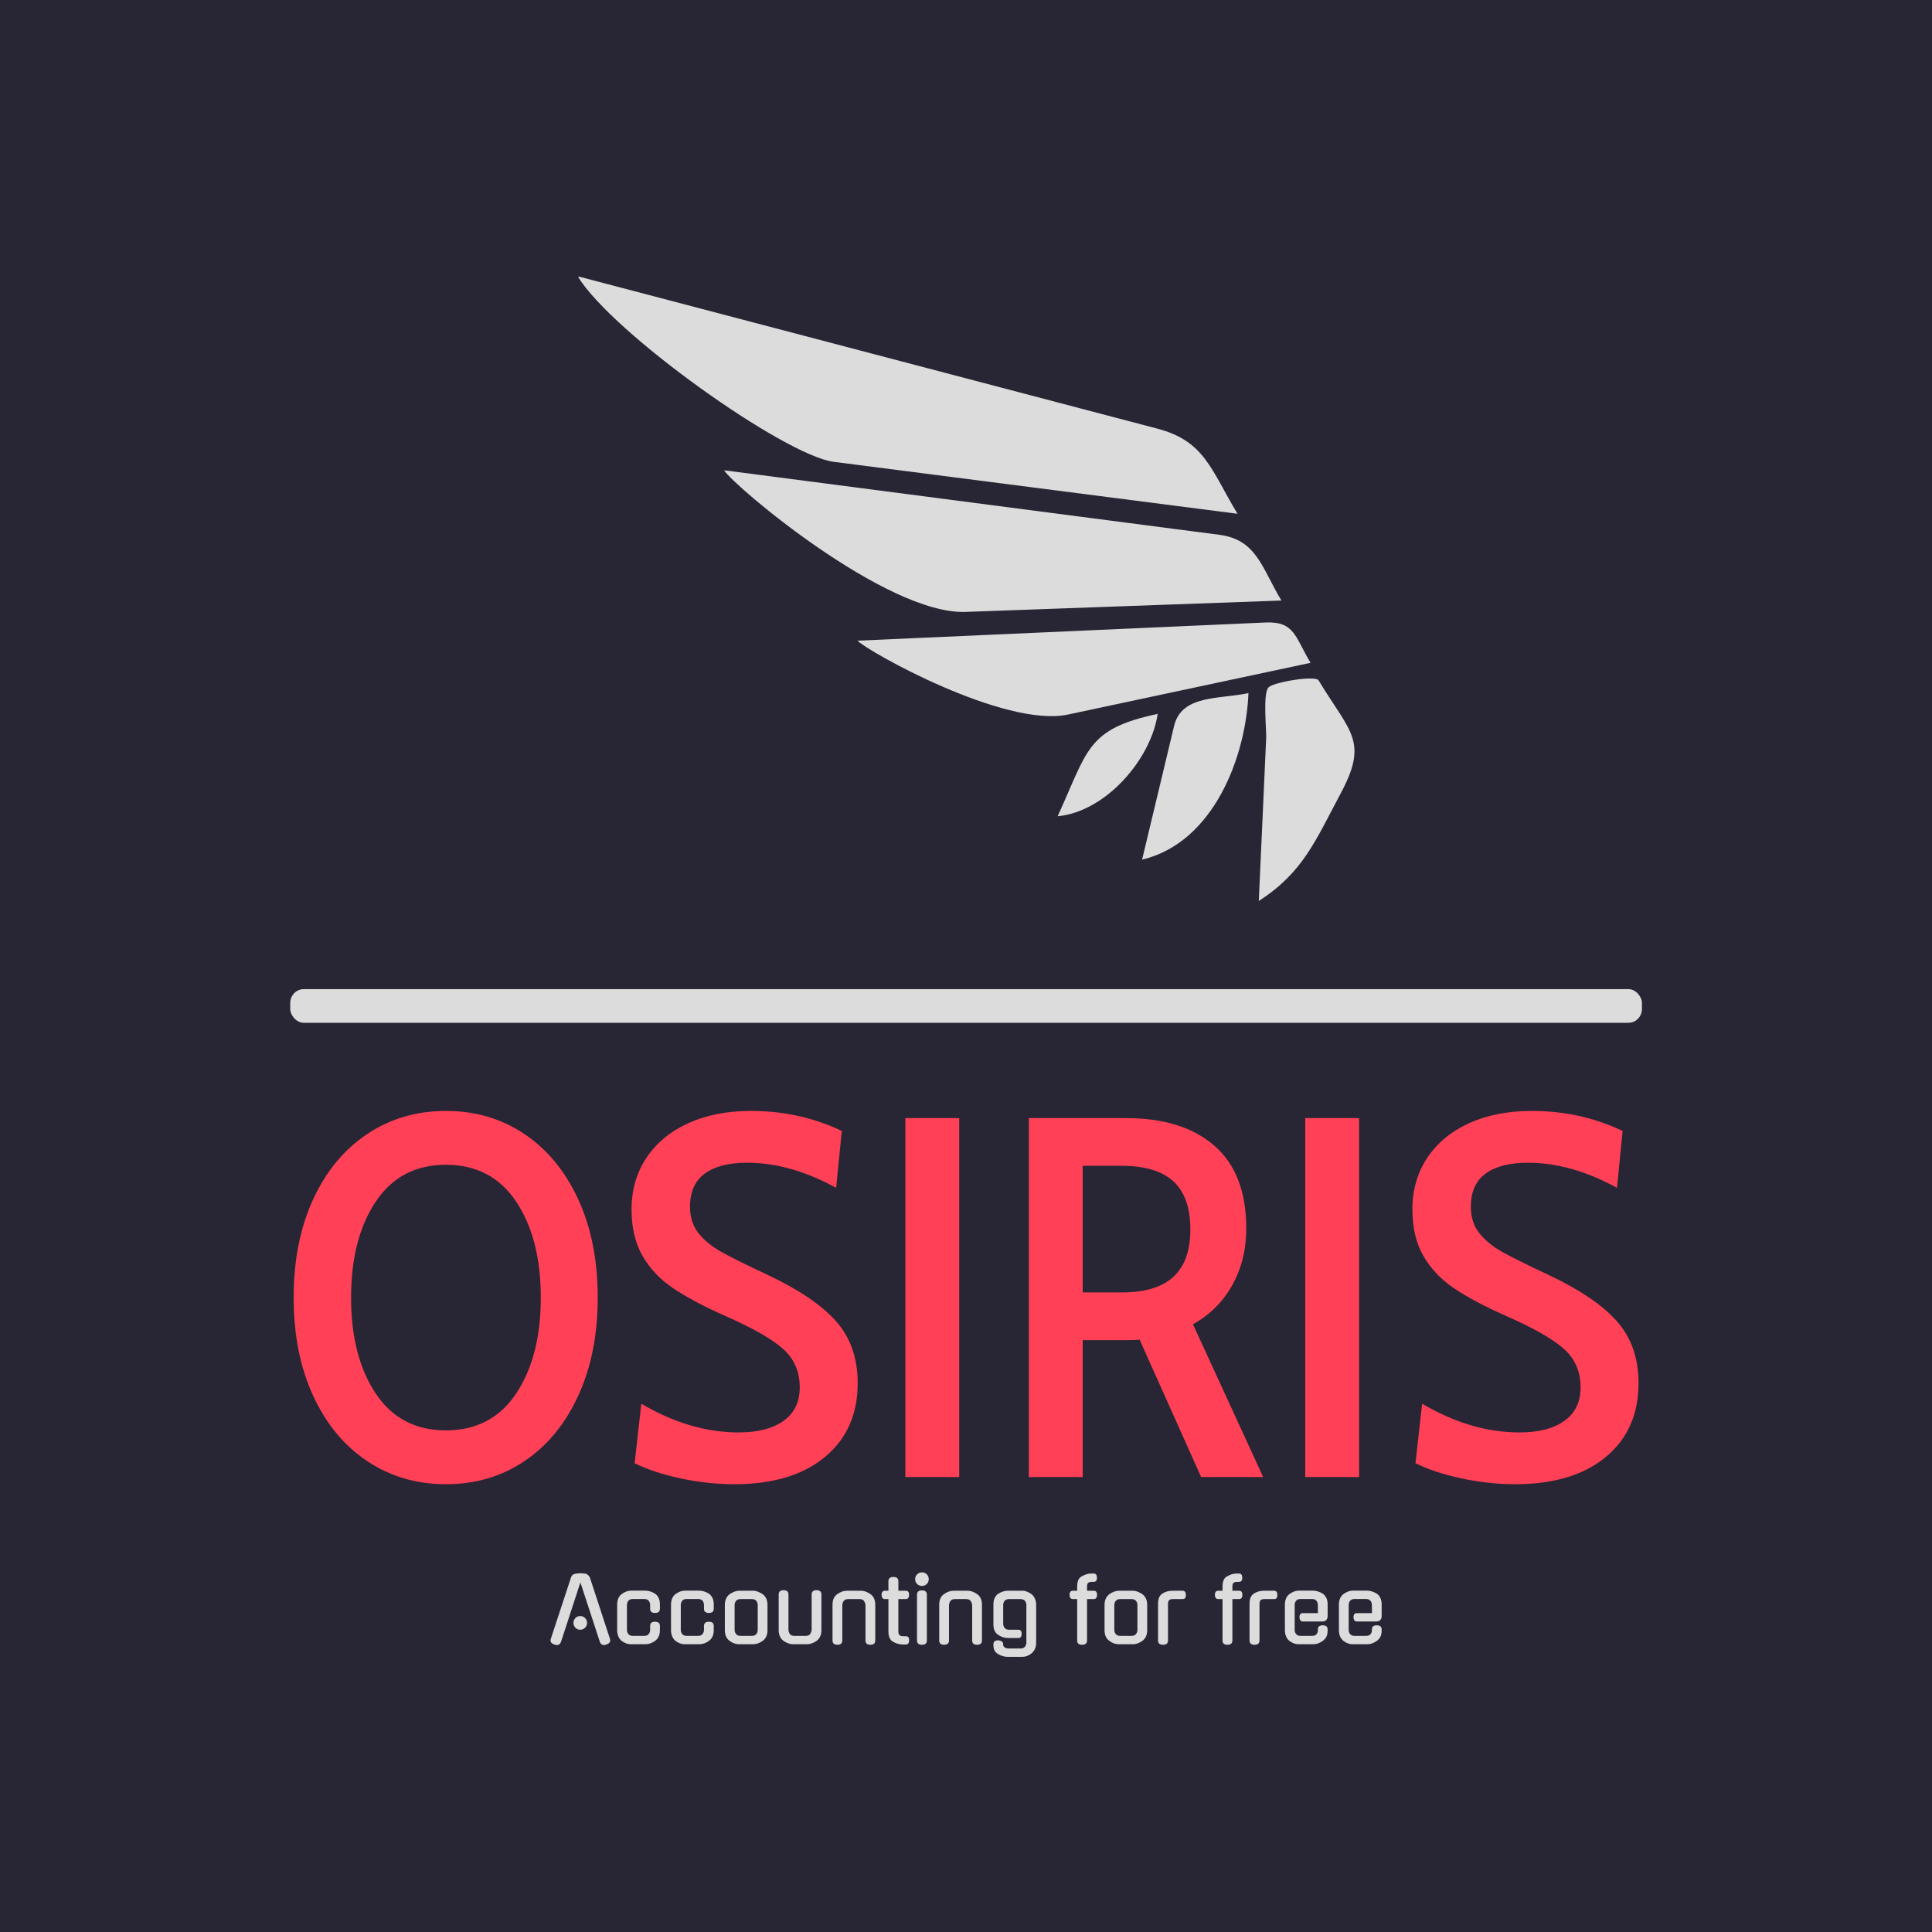 <svg xmlns="http://www.w3.org/2000/svg" version="1.1" xmlns:xlink="http://www.w3.org/1999/xlink" xmlns:svgjs="http://svgjs.dev/svgjs" width="1000" height="1000" viewBox="0 0 1000 1000"><rect width="1000" height="1000" fill="#282634"></rect><g transform="matrix(0.7,0,0,0.7,150.045,143.289)"><svg viewBox="0 0 242 247" data-background-color="#282634" preserveAspectRatio="xMidYMid meet" height="1020" width="1000" xmlns="http://www.w3.org/2000/svg" xmlns:xlink="http://www.w3.org/1999/xlink"><g id="tight-bounds" transform="matrix(1,0,0,1,-0.015,-0.1)"><svg viewBox="0 0 242.031 247.2" height="247.2" width="242.031"><g><svg viewBox="0 0 397.498 405.987" height="247.2" width="242.031"><g><rect width="397.498" height="9.9" x="0" y="209.635" fill="#dcdcdc" opacity="1" stroke-width="0" stroke="transparent" fill-opacity="1" class="rect-o-0" data-fill-palette-color="secondary" rx="1%" id="o-0" data-palette-color="#dcdcdc"></rect></g><g transform="matrix(1,0,0,1,0.989,245.45)"><svg viewBox="0 0 395.52 160.537" height="160.537" width="395.52"><g id="textblocktransform"><svg viewBox="0 0 395.52 160.537" height="160.537" width="395.52" id="textblock"><g><svg viewBox="0 0 395.52 109.775" height="109.775" width="395.52"><g transform="matrix(1,0,0,1,0,0)"><svg width="395.52" viewBox="1.5 -35.7 131.14 36.4" height="109.775" data-palette-color="#ff4057"><path d="M16.35 0.7Q12.05 0.7 8.68-1.55 5.3-3.8 3.4-7.93 1.5-12.05 1.5-17.5L1.5-17.5Q1.5-22.95 3.4-27.08 5.3-31.2 8.68-33.45 12.05-35.7 16.35-35.7L16.35-35.7Q20.65-35.7 24-33.45 27.35-31.2 29.25-27.08 31.15-22.95 31.15-17.5L31.15-17.5Q31.15-12.05 29.25-7.93 27.35-3.8 24-1.55 20.65 0.7 16.35 0.7L16.35 0.7ZM16.35-4.55Q20.8-4.55 23.2-8.15 25.6-11.75 25.6-17.5L25.6-17.5Q25.6-23.25 23.2-26.85 20.8-30.45 16.35-30.45L16.35-30.45Q11.9-30.45 9.5-26.85 7.1-23.25 7.1-17.5L7.1-17.5Q7.1-11.75 9.5-8.15 11.9-4.55 16.35-4.55L16.35-4.55ZM44.45 0.7Q41.9 0.7 39.22 0.13 36.55-0.45 34.75-1.35L34.75-1.35 35.4-7.15Q40.15-4.35 44.9-4.35L44.9-4.35Q47.7-4.35 49.27-5.48 50.85-6.6 50.85-8.75L50.85-8.75Q50.85-11.05 49.22-12.5 47.6-13.95 43.5-15.75L43.5-15.75Q40.35-17.15 38.45-18.45 36.55-19.75 35.5-21.6 34.45-23.45 34.45-26.1L34.45-26.1Q34.45-28.95 35.9-31.13 37.35-33.3 39.97-34.5 42.6-35.7 46.1-35.7L46.1-35.7Q50.85-35.7 54.95-33.75L54.95-33.75 54.4-28.2Q49.95-30.65 45.7-30.65L45.7-30.65Q43.05-30.65 41.6-29.6 40.15-28.55 40.15-26.35L40.15-26.35Q40.15-24.8 41-23.75 41.85-22.7 43.25-21.93 44.65-21.15 47.75-19.7L47.75-19.7Q52.3-17.55 54.4-15.18 56.5-12.8 56.5-9.15L56.5-9.15Q56.5-4.6 53.3-1.95 50.1 0.7 44.45 0.7L44.45 0.7ZM61.15 0L61.15-35 66.4-35 66.4 0 61.15 0ZM73.19 0L73.19-35 82.69-35Q88.19-35 91.29-32.3 94.39-29.6 94.39-24.25L94.39-24.25Q94.39-21.15 93.02-18.7 91.64-16.25 89.19-14.9L89.19-14.9 96.04 0 89.99 0 83.99-13.4Q83.69-13.35 82.84-13.35L82.84-13.35 78.44-13.35 78.44 0 73.19 0ZM78.44-18L82.24-18Q85.64-18 87.29-19.53 88.94-21.05 88.94-24.15L88.94-24.15Q88.94-27.3 87.29-28.83 85.64-30.35 82.24-30.35L82.24-30.35 78.44-30.35 78.44-18ZM100.14 0L100.14-35 105.39-35 105.39 0 100.14 0ZM120.59 0.7Q118.04 0.7 115.36 0.13 112.69-0.45 110.89-1.35L110.89-1.35 111.54-7.15Q116.29-4.35 121.04-4.35L121.04-4.35Q123.84-4.35 125.41-5.48 126.99-6.6 126.99-8.75L126.99-8.75Q126.99-11.05 125.36-12.5 123.74-13.95 119.64-15.75L119.64-15.75Q116.49-17.15 114.59-18.45 112.69-19.75 111.64-21.6 110.59-23.45 110.59-26.1L110.59-26.1Q110.59-28.95 112.04-31.13 113.49-33.3 116.11-34.5 118.74-35.7 122.24-35.7L122.24-35.7Q126.99-35.7 131.09-33.75L131.09-33.75 130.54-28.2Q126.09-30.65 121.84-30.65L121.84-30.65Q119.19-30.65 117.74-29.6 116.29-28.55 116.29-26.35L116.29-26.35Q116.29-24.8 117.14-23.75 117.99-22.7 119.39-21.93 120.79-21.15 123.89-19.7L123.89-19.7Q128.44-17.55 130.54-15.18 132.64-12.8 132.64-9.15L132.64-9.15Q132.64-4.6 129.44-1.95 126.24 0.7 120.59 0.7L120.59 0.7Z" opacity="1" transform="matrix(1,0,0,1,0,0)" fill="#ff4057" class="wordmark-text-0" data-fill-palette-color="primary" id="text-0"></path></svg></g></svg></g><g transform="matrix(1,0,0,1,75.544,135.69)"><svg viewBox="0 0 244.431 24.848" height="24.848" width="244.431"><g transform="matrix(1,0,0,1,0,0)"><svg width="244.431" viewBox="0.344 -40.45 467.716 47.55" height="24.848" data-palette-color="#dcdcdc"><path d="M28.15-1.2L17.15-34.8 6.2-1.2 6.2-1.25Q5.9-0.5 5.38-0.03 4.85 0.45 4.1 0.45L4.1 0.45Q3.7 0.45 3.33 0.38 2.95 0.3 2.55 0.2L2.55 0.2 2.6 0.2Q-0.25-0.7 0.5-3L0.5-3 11.9-37.65Q12.15-38.45 12.78-39 13.4-39.55 14.25-39.65L14.25-39.65Q15.1-39.8 15.9-39.88 16.7-39.95 17.15-39.95L17.15-39.95Q17.6-39.95 18.4-39.88 19.2-39.8 20.05-39.7L20.05-39.7Q20.75-39.6 21.43-38.95 22.1-38.3 22.45-37.65L22.45-37.65Q25.25-29.05 28.13-20.33 31-11.6 33.8-3L33.8-3Q34.5-0.7 31.7 0.2L31.7 0.2Q31.3 0.3 30.98 0.38 30.65 0.45 30.25 0.45L30.25 0.45Q29.55 0.45 28.98-0.03 28.4-0.5 28.15-1.25L28.15-1.25 28.15-1.2ZM20.9-12L20.9-12Q20.9-10.4 19.78-9.28 18.65-8.15 17.05-8.15L17.05-8.15Q15.45-8.15 14.35-9.28 13.25-10.4 13.25-12L13.25-12Q13.25-13.6 14.35-14.73 15.45-15.85 17.05-15.85L17.05-15.85Q18.65-15.85 19.78-14.73 20.9-13.6 20.9-12ZM61.9-10.3L61.9-7.95Q61.9-3.85 59.2-1.9L59.2-1.9Q56.55 0 53.9 0L53.9 0 45.5 0Q42.85 0 40.35-1.9L40.35-1.9Q39.15-2.9 38.5-4.42 37.85-5.95 37.85-7.95L37.85-7.95 37.85-22.2Q37.85-26.25 40.35-28.2L40.35-28.2Q41.6-29.1 42.92-29.63 44.25-30.15 45.5-30.15L45.5-30.15 53.9-30.15Q55.1-30.15 56.55-29.68 58-29.2 59.25-28.4L59.25-28.4Q60.45-27.55 61.17-26.05 61.9-24.55 61.9-22.5L61.9-22.5 61.9-20Q61.9-17.6 59.15-17.6L59.15-17.6Q56.4-17.6 56.4-20L56.4-20 56.4-22.15Q56.4-23.4 55.62-24.43 54.85-25.45 53-25.45L53-25.45 46.75-25.45Q44.9-25.45 44.12-24.43 43.35-23.4 43.35-22.15L43.35-22.15 43.35-8Q43.35-6.8 44.12-5.75 44.9-4.7 46.75-4.7L46.75-4.7 53-4.7Q54.85-4.7 55.62-5.75 56.4-6.8 56.4-8L56.4-8 56.4-10.3Q56.4-12.65 59.15-12.65L59.15-12.65Q61.9-12.65 61.9-10.3L61.9-10.3ZM92.2-10.3L92.2-7.95Q92.2-3.85 89.5-1.9L89.5-1.9Q86.85 0 84.2 0L84.2 0 75.8 0Q73.15 0 70.65-1.9L70.65-1.9Q69.45-2.9 68.8-4.42 68.15-5.95 68.15-7.95L68.15-7.95 68.15-22.2Q68.15-26.25 70.65-28.2L70.65-28.2Q71.9-29.1 73.22-29.63 74.55-30.15 75.8-30.15L75.8-30.15 84.2-30.15Q85.4-30.15 86.85-29.68 88.3-29.2 89.55-28.4L89.55-28.4Q90.75-27.55 91.47-26.05 92.2-24.55 92.2-22.5L92.2-22.5 92.2-20Q92.2-17.6 89.45-17.6L89.45-17.6Q86.7-17.6 86.7-20L86.7-20 86.7-22.15Q86.7-23.4 85.92-24.43 85.15-25.45 83.3-25.45L83.3-25.45 77.05-25.45Q75.2-25.45 74.42-24.43 73.65-23.4 73.65-22.15L73.65-22.15 73.65-8Q73.65-6.8 74.42-5.75 75.2-4.7 77.05-4.7L77.05-4.7 83.3-4.7Q85.15-4.7 85.92-5.75 86.7-6.8 86.7-8L86.7-8 86.7-10.3Q86.7-12.65 89.45-12.65L89.45-12.65Q92.2-12.65 92.2-10.3L92.2-10.3ZM106.44-30.1L114.44-30.1Q115.74-30.1 117.12-29.55 118.49-29 119.79-28.15L119.79-28.15 119.74-28.15Q121.04-27.2 121.74-25.68 122.44-24.15 122.44-22.15L122.44-22.15 122.44-7.95Q122.44-3.85 119.74-1.9L119.74-1.9Q117.09 0 114.44 0L114.44 0 106.44 0Q105.14 0 103.79-0.45 102.44-0.9 101.14-1.9L101.14-1.9Q98.44-3.8 98.44-7.95L98.44-7.95 98.44-22.15Q98.44-24.15 99.14-25.68 99.84-27.2 101.14-28.15L101.14-28.15 101.09-28.15Q102.34-29 103.74-29.55 105.14-30.1 106.44-30.1L106.44-30.1ZM107.34-4.7L113.54-4.7Q115.39-4.7 116.17-5.75 116.94-6.8 116.94-8L116.94-8 116.94-22.1Q116.94-23.35 116.17-24.38 115.39-25.4 113.54-25.4L113.54-25.4 107.34-25.4Q105.49-25.4 104.72-24.38 103.94-23.35 103.94-22.1L103.94-22.1 103.94-8Q103.94-6.8 104.72-5.75 105.49-4.7 107.34-4.7L107.34-4.7ZM152.79-28L152.79-7.95Q152.79-5.95 152.09-4.4 151.39-2.85 150.09-1.9L150.09-1.9 150.14-1.9Q148.89-1.05 147.49-0.53 146.09 0 144.79 0L144.79 0 136.74 0Q135.49 0 134.06-0.53 132.64-1.05 131.39-1.9L131.39-1.9 131.44-1.9Q130.14-2.85 129.44-4.4 128.74-5.95 128.74-7.95L128.74-7.95 128.74-28Q128.74-30.4 131.49-30.4L131.49-30.4Q134.24-30.4 134.24-28L134.24-28 134.24-8.35Q134.24-6.95 134.94-5.9L134.94-5.9Q135.59-4.7 137.64-4.7L137.64-4.7 143.89-4.7Q145.89-4.7 146.54-5.9L146.54-5.9 146.49-5.85Q147.29-7.05 147.29-8.35L147.29-8.35 147.29-28Q147.29-30.4 150.04-30.4L150.04-30.4Q152.79-30.4 152.79-28L152.79-28ZM164.54-21.75L164.54-2.1Q164.54 0.3 161.79 0.3L161.79 0.3Q159.04 0.3 159.04-2.1L159.04-2.1 159.04-22.2Q159.04-24.25 159.69-25.75 160.34-27.25 161.74-28.2L161.74-28.2Q164.39-30.1 167.04-30.1L167.04-30.1 175.09-30.1Q177.64-30.1 180.39-28.2L180.39-28.2Q183.09-26.3 183.09-22.2L183.09-22.2 183.09-2.1Q183.09 0.3 180.34 0.3L180.34 0.3Q177.59 0.3 177.59-2.1L177.59-2.1 177.59-21.75Q177.59-23.05 176.79-24.25L176.79-24.25 176.84-24.2Q176.19-25.4 174.19-25.4L174.19-25.4 167.94-25.4Q165.89-25.4 165.24-24.2L165.24-24.2Q164.54-23.15 164.54-21.75L164.54-21.75ZM200.24-25.4L196.09-25.4 196.09-7.2Q196.09-5.9 196.64-5.2 197.19-4.5 198.99-4.5L198.99-4.5 200.29-4.5Q202.24-4.5 202.14-2.2L202.14-2.2Q202.14 0.15 200.29 0.15L200.29 0.15 198.64 0.15Q197.04 0.15 195.64-0.28 194.24-0.7 192.94-1.5L192.94-1.5 192.94-1.45Q190.49-3.05 190.49-7.15L190.49-7.15 190.49-25.4 188.54-25.4Q186.74-25.4 186.64-27.75L186.64-27.75Q186.64-30.1 188.54-30.1L188.54-30.1 190.49-30.1 190.49-35.45Q190.49-37.85 193.34-37.85L193.34-37.85Q196.09-37.85 196.09-35.45L196.09-35.45 196.09-30.1 200.24-30.1Q202.19-30.1 202.09-27.75L202.09-27.75Q202.09-25.4 200.24-25.4L200.24-25.4ZM212.13-27.9L212.13-2.1Q212.13 0.3 209.38 0.3L209.38 0.3Q206.58 0.3 206.58-2.1L206.58-2.1 206.58-27.9Q206.58-30.3 209.38-30.3L209.38-30.3Q212.13-30.3 212.13-27.9L212.13-27.9ZM213.18-36.6L213.18-36.6Q213.18-35 212.08-33.9 210.98-32.8 209.38-32.8L209.38-32.8Q207.78-32.8 206.66-33.9 205.53-35 205.53-36.6L205.53-36.6Q205.53-38.25 206.66-39.35 207.78-40.45 209.38-40.45L209.38-40.45Q210.98-40.45 212.08-39.35 213.18-38.25 213.18-36.6ZM224.58-21.75L224.58-2.1Q224.58 0.3 221.83 0.3L221.83 0.3Q219.08 0.3 219.08-2.1L219.08-2.1 219.08-22.2Q219.08-24.25 219.73-25.75 220.38-27.25 221.78-28.2L221.78-28.2Q224.43-30.1 227.08-30.1L227.08-30.1 235.13-30.1Q237.68-30.1 240.43-28.2L240.43-28.2Q243.13-26.3 243.13-22.2L243.13-22.2 243.13-2.1Q243.13 0.3 240.38 0.3L240.38 0.3Q237.63 0.3 237.63-2.1L237.63-2.1 237.63-21.75Q237.63-23.05 236.83-24.25L236.83-24.25 236.88-24.2Q236.23-25.4 234.23-25.4L234.23-25.4 227.98-25.4Q225.93-25.4 225.28-24.2L225.28-24.2Q224.58-23.15 224.58-21.75L224.58-21.75ZM263.68-3.5L257.63-3.5Q256.33-3.5 254.95-3.95 253.58-4.4 252.28-5.25L252.28-5.25Q249.58-7 249.58-11.15L249.58-11.15 249.58-22.45Q249.58-24.55 250.3-26.05 251.03-27.55 252.28-28.4L252.28-28.4Q253.58-29.2 254.93-29.65 256.28-30.1 257.58-30.1L257.58-30.1 265.98-30.1Q267.23-30.1 268.58-29.55 269.93-29 271.08-28.15L271.08-28.15Q272.23-27.2 272.93-25.65 273.63-24.1 273.63-22.15L273.63-22.15 273.63-0.95Q273.63 1.15 272.95 2.63 272.28 4.1 271.08 5.1L271.08 5.1Q269.93 6.05 268.6 6.58 267.28 7.1 265.98 7.1L265.98 7.1 257.58 7.1Q254.93 7.1 252.23 5.55L252.23 5.55Q250.83 4.75 250.2 3.5 249.58 2.25 249.58 0.6L249.58 0.6 249.58 0Q249.58-1 250.23-1.6 250.88-2.2 252.28-2.2L252.28-2.2Q255.08-1.9 255.08 0L255.08 0 255.08 0.55Q255.08 1.1 255.85 1.75 256.63 2.4 258.48 2.4L258.48 2.4 264.73 2.4Q266.58 2.4 267.35 1.35 268.13 0.3 268.13-1L268.13-1 268.13-22.1Q268.13-23.35 267.35-24.38 266.58-25.4 264.73-25.4L264.73-25.4 258.48-25.4Q256.63-25.4 255.85-24.38 255.08-23.35 255.08-22.1L255.08-22.1 255.08-11.55Q255.08-10.3 255.85-9.22 256.63-8.15 258.48-8.15L258.48-8.15 263.68-8.15Q265.48-8.15 265.48-5.85L265.48-5.85Q265.48-4.8 265.05-4.15 264.63-3.5 263.68-3.5L263.68-3.5ZM302.27-25.4L302.27-2.1Q302.27 0.3 299.47 0.3L299.47 0.3Q296.72 0.3 296.72-2.1L296.72-2.1 296.72-25.4 294.32-25.4Q292.52-25.4 292.42-27.75L292.42-27.75Q292.42-30.1 294.32-30.1L294.32-30.1 296.72-30.1 296.72-32.5Q296.72-34.55 297.3-35.98 297.87-37.4 299.17-38.15L299.17-38.15 299.17-38.1Q300.47-38.9 301.85-39.35 303.22-39.8 304.77-39.8L304.77-39.8 305.97-39.8Q307.82-39.8 307.82-37.45L307.82-37.45Q307.92-35.1 305.97-35.1L305.97-35.1 305.17-35.1Q304.22-35.1 303.65-34.93 303.07-34.75 302.77-34.4 302.47-34.05 302.37-33.55 302.27-33.05 302.27-32.45L302.27-32.45 302.27-30.1 306.02-30.1Q307.97-30.1 307.87-27.75L307.87-27.75Q307.87-25.4 306.02-25.4L306.02-25.4 302.27-25.4ZM320.12-30.1L328.12-30.1Q329.42-30.1 330.8-29.55 332.17-29 333.47-28.15L333.47-28.15 333.42-28.15Q334.72-27.2 335.42-25.68 336.12-24.15 336.12-22.15L336.12-22.15 336.12-7.95Q336.12-3.85 333.42-1.9L333.42-1.9Q330.77 0 328.12 0L328.12 0 320.12 0Q318.82 0 317.47-0.45 316.12-0.9 314.82-1.9L314.82-1.9Q312.12-3.8 312.12-7.95L312.12-7.95 312.12-22.15Q312.12-24.15 312.82-25.68 313.52-27.2 314.82-28.15L314.82-28.15 314.77-28.15Q316.02-29 317.42-29.55 318.82-30.1 320.12-30.1L320.12-30.1ZM321.02-4.7L327.22-4.7Q329.07-4.7 329.85-5.75 330.62-6.8 330.62-8L330.62-8 330.62-22.1Q330.62-23.35 329.85-24.38 329.07-25.4 327.22-25.4L327.22-25.4 321.02-25.4Q319.17-25.4 318.4-24.38 317.62-23.35 317.62-22.1L317.62-22.1 317.62-8Q317.62-6.8 318.4-5.75 319.17-4.7 321.02-4.7L321.02-4.7ZM347.82-22.75L347.82-2.1Q347.82 0.3 345.07 0.3L345.07 0.3Q342.22 0.3 342.22-2.1L342.22-2.1 342.22-22.8Q342.22-26.9 344.67-28.5L344.67-28.5Q347.12-30.1 350.32-30.1L350.32-30.1 356.02-30.1Q357.87-30.1 357.87-27.75L357.87-27.75Q357.97-25.4 356.02-25.4L356.02-25.4 350.72-25.4Q348.92-25.4 348.37-24.7 347.82-24 347.82-22.75L347.82-22.75ZM384.06-25.4L384.06-2.1Q384.06 0.3 381.26 0.3L381.26 0.3Q378.51 0.3 378.51-2.1L378.51-2.1 378.51-25.4 376.11-25.4Q374.31-25.4 374.21-27.75L374.21-27.75Q374.21-30.1 376.11-30.1L376.11-30.1 378.51-30.1 378.51-32.5Q378.51-34.55 379.09-35.98 379.66-37.4 380.96-38.15L380.96-38.15 380.96-38.1Q382.26-38.9 383.64-39.35 385.01-39.8 386.56-39.8L386.56-39.8 387.76-39.8Q389.61-39.8 389.61-37.45L389.61-37.45Q389.71-35.1 387.76-35.1L387.76-35.1 386.96-35.1Q386.01-35.1 385.44-34.93 384.86-34.75 384.56-34.4 384.26-34.05 384.16-33.55 384.06-33.05 384.06-32.45L384.06-32.45 384.06-30.1 387.81-30.1Q389.76-30.1 389.66-27.75L389.66-27.75Q389.66-25.4 387.81-25.4L387.81-25.4 384.06-25.4ZM399.31-22.75L399.31-2.1Q399.31 0.3 396.56 0.3L396.56 0.3Q393.71 0.3 393.71-2.1L393.71-2.1 393.71-22.8Q393.71-26.9 396.16-28.5L396.16-28.5Q398.61-30.1 401.81-30.1L401.81-30.1 407.51-30.1Q409.36-30.1 409.36-27.75L409.36-27.75Q409.46-25.4 407.51-25.4L407.51-25.4 402.21-25.4Q400.41-25.4 399.86-24.7 399.31-24 399.31-22.75L399.31-22.75ZM419.11-22.15L419.11-8Q419.11-6.8 419.88-5.75 420.66-4.7 422.51-4.7L422.51-4.7 428.76-4.7Q430.61-4.7 431.38-5.63 432.16-6.55 432.16-7.75L432.16-7.75 432.16-8.3Q432.16-10.65 434.91-10.65L434.91-10.65Q437.66-10.65 437.66-8.3L437.66-8.3 437.66-7.7Q437.66-5.6 436.98-4.25 436.31-2.9 434.96-1.9L434.96-1.9Q432.31 0 429.66 0L429.66 0 421.26 0Q418.61 0 416.11-1.9L416.11-1.9Q414.91-2.9 414.26-4.42 413.61-5.95 413.61-7.95L413.61-7.95 413.61-22.2Q413.61-26.25 416.11-28.2L416.11-28.2Q417.36-29.1 418.68-29.63 420.01-30.15 421.26-30.15L421.26-30.15 429.66-30.15Q430.86-30.15 432.31-29.68 433.76-29.2 435.01-28.4L435.01-28.4Q436.21-27.55 436.93-26.05 437.66-24.55 437.66-22.5L437.66-22.5 437.66-15.75Q437.66-14.6 436.98-13.7 436.31-12.8 434.51-12.8L434.51-12.8 423.71-12.8Q421.91-12.8 421.81-15.15L421.81-15.15Q421.81-17.5 423.71-17.5L423.71-17.5 432.21-17.5 432.16-22.15Q432.16-23.4 431.38-24.43 430.61-25.45 428.76-25.45L428.76-25.45 422.51-25.45Q420.66-25.45 419.88-24.43 419.11-23.4 419.11-22.15L419.11-22.15ZM449.51-22.15L449.51-8Q449.51-6.8 450.28-5.75 451.06-4.7 452.91-4.7L452.91-4.7 459.16-4.7Q461.01-4.7 461.78-5.63 462.56-6.55 462.56-7.75L462.56-7.75 462.56-8.3Q462.56-10.65 465.31-10.65L465.31-10.65Q468.06-10.65 468.06-8.3L468.06-8.3 468.06-7.7Q468.06-5.6 467.38-4.25 466.71-2.9 465.36-1.9L465.36-1.9Q462.71 0 460.06 0L460.06 0 451.66 0Q449.01 0 446.51-1.9L446.51-1.9Q445.31-2.9 444.66-4.42 444.01-5.95 444.01-7.95L444.01-7.95 444.01-22.2Q444.01-26.25 446.51-28.2L446.51-28.2Q447.76-29.1 449.08-29.63 450.41-30.15 451.66-30.15L451.66-30.15 460.06-30.15Q461.26-30.15 462.71-29.68 464.16-29.2 465.41-28.4L465.41-28.4Q466.61-27.55 467.33-26.05 468.06-24.55 468.06-22.5L468.06-22.5 468.06-15.75Q468.06-14.6 467.38-13.7 466.71-12.8 464.91-12.8L464.91-12.8 454.11-12.8Q452.31-12.8 452.21-15.15L452.21-15.15Q452.21-17.5 454.11-17.5L454.11-17.5 462.61-17.5 462.56-22.15Q462.56-23.4 461.78-24.43 461.01-25.45 459.16-25.45L459.16-25.45 452.91-25.45Q451.06-25.45 450.28-24.43 449.51-23.4 449.51-22.15L449.51-22.15Z" opacity="1" transform="matrix(1,0,0,1,0,0)" fill="#dcdcdc" class="slogan-text-1" data-fill-palette-color="secondary" id="text-1"></path></svg></g></svg></g></svg></g></svg></g><g transform="matrix(1,0,0,1,76.533,0)"><svg viewBox="0 0 244.431 183.72" height="183.72" width="244.431"><g><svg xmlns="http://www.w3.org/2000/svg" xmlns:xlink="http://www.w3.org/1999/xlink" version="1.1" x="8" y="0" viewBox="0 9.786 100 80.427" enable-background="new 0 0 100 100" xml:space="preserve" width="228.431" height="183.72" class="icon-icon-0" data-fill-palette-color="accent" id="icon-0"><path d="M49.942 52.994c13.552-0.488 27.103-0.977 40.653-1.465-2.527-4.177-3.159-7.831-7.989-8.461-7.229-0.94-14.458-1.883-21.688-2.826-14.023-1.827-28.05-3.654-42.075-5.48C20.101 36.792 39.724 53.361 49.942 52.994z" fill="#dcdcdc" data-fill-palette-color="accent"></path><path d="M0 9.786c4.391 7.257 26.615 23.072 32.953 23.886 17.33 2.231 34.657 4.46 51.986 6.688-3.393-5.607-4.18-9.35-10.312-10.959-8.904-2.341-17.812-4.683-26.717-7.023C31.94 18.182 15.97 13.984 0 9.786z" fill="#dcdcdc" data-fill-palette-color="accent"></path><path d="M63.108 66.207c10.413-2.219 20.826-4.439 31.241-6.66-2.028-3.346-2.034-5.359-5.827-5.189-6.158 0.273-12.314 0.549-18.471 0.822-11.343 0.506-22.686 1.014-34.028 1.518C37.298 58.064 54.94 67.947 63.108 66.207z" fill="#dcdcdc" data-fill-palette-color="accent"></path><path d="M87.682 90.213c5.725-3.719 7.262-7.721 10.519-13.807 3.651-6.824 1.257-7.844-2.821-14.596-0.417-0.688-5.842 0.232-6.453 0.904-0.745 0.818-0.248 5.455-0.294 6.496C88.315 76.211 87.998 83.213 87.682 90.213z" fill="#dcdcdc" data-fill-palette-color="accent"></path><path d="M86.35 63.447c-3.795 0.809-8.604 0.191-9.572 4.229-1.373 5.736-2.746 11.475-4.12 17.211C81.904 82.678 86.028 71.582 86.35 63.447z" fill="#dcdcdc" data-fill-palette-color="accent"></path><path d="M74.666 66.121c-9.148 1.953-8.956 4.611-12.879 13.18C68.007 78.711 73.811 71.941 74.666 66.121z" fill="#dcdcdc" data-fill-palette-color="accent"></path></svg></g></svg></g><g></g></svg></g><defs></defs></svg><rect width="242.031" height="247.2" fill="none" stroke="none" visibility="hidden"></rect></g></svg></g></svg>